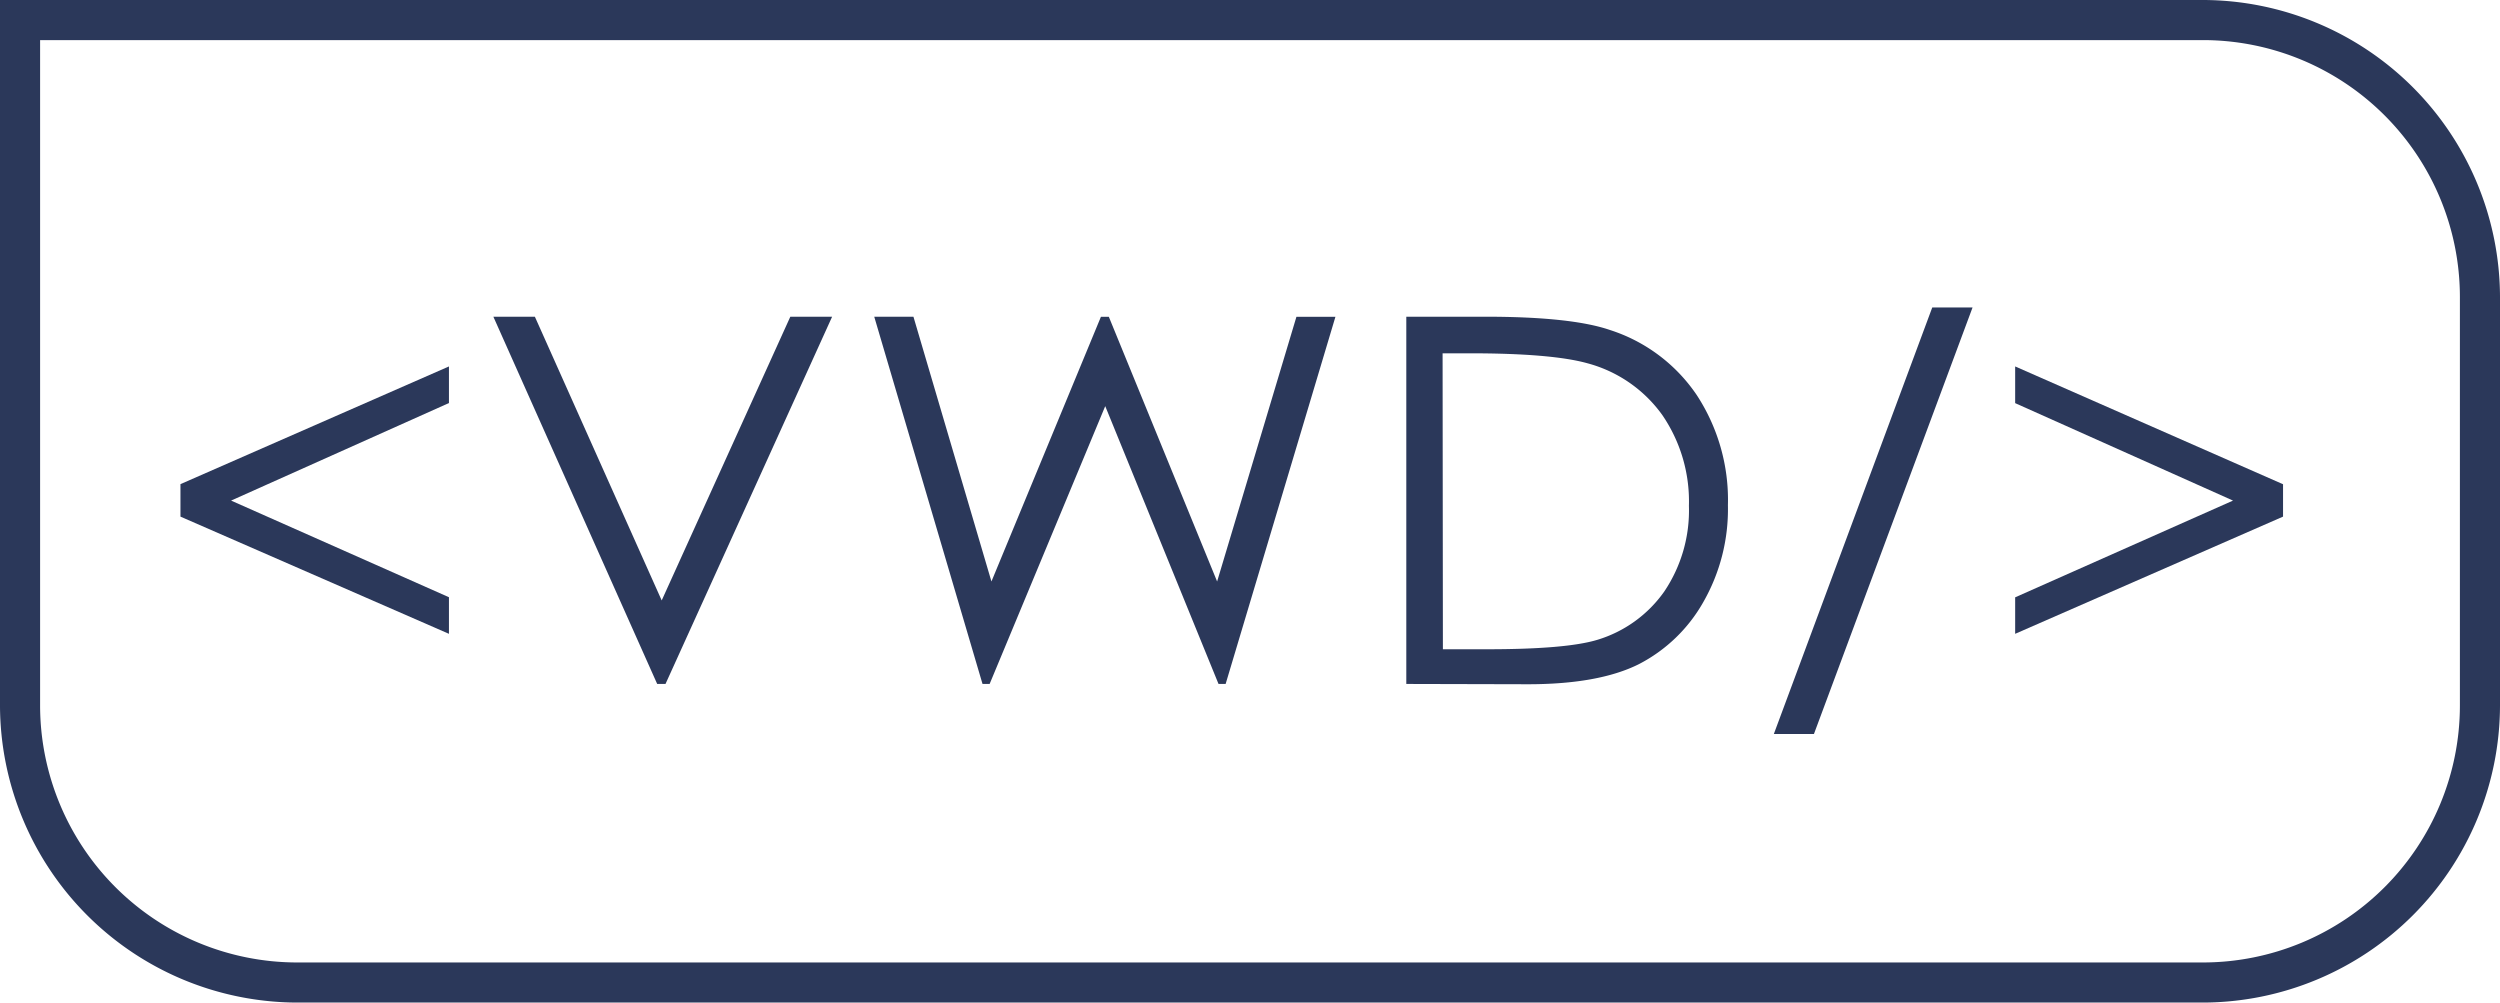 <svg xmlns="http://www.w3.org/2000/svg" width="249.36" height="100" viewBox="0 0 249.36 100">
  <title>logo-v05</title>
  <g id="Layer_2" data-name="Layer 2">
    <g id="logo">
      <g>
        <path d="M219.75,4a25.64,25.64,0,0,1,25.61,25.62V70.38A25.64,25.64,0,0,1,219.75,96H29.62A25.65,25.65,0,0,1,4,70.38V4H219.75m0-4H0V70.38A29.71,29.71,0,0,0,29.62,100H219.75a29.7,29.7,0,0,0,29.61-29.62V29.62A29.7,29.7,0,0,0,219.75,0Z" style="fill: #2b385a"/>
        <g>
          <path d="M44.78,59.57v3.65L18,51.53V48.29L44.78,36.55V40.2L23.05,49.93Z" style="fill: #2b385a"/>
          <path d="M49.21,31.59h4.14L66,59.89l12.83-28.3H83L66.38,68.22h-.83Z" style="fill: #2b385a"/>
          <path d="M87.2,31.59h3.91L98.89,58l10.92-26.4h.79L121.4,58l7.91-26.4h3.89L122.25,68.22h-.71l-11.3-27.71L98.71,68.22H98Z" style="fill: #2b385a"/>
          <path d="M140.27,68.22V31.59h7.89q8.55,0,12.41,1.32a16.55,16.55,0,0,1,8.66,6.48,19.1,19.1,0,0,1,3.12,11,18.67,18.67,0,0,1-2.47,9.69,15.58,15.58,0,0,1-6.42,6.17q-4,2-11.07,2Zm3.65-3.46h4.4q7.91,0,11-.94A12.63,12.63,0,0,0,166,59a14.48,14.48,0,0,0,2.46-8.55,15.25,15.25,0,0,0-2.66-9.06,13.46,13.46,0,0,0-7.44-5.15q-3.57-1-11.78-1h-2.69Z" style="fill: #2b385a"/>
          <path d="M196.75,30.67,180.93,73.21h-4l15.8-42.54Z" style="fill: #2b385a"/>
          <path d="M201,59.58l21.73-9.65L201,40.21V36.55L227.72,48.3v3.23L201,63.22Z" style="fill: #2b385a"/>
        </g>
      </g>
    </g>
  </g>
</svg>
